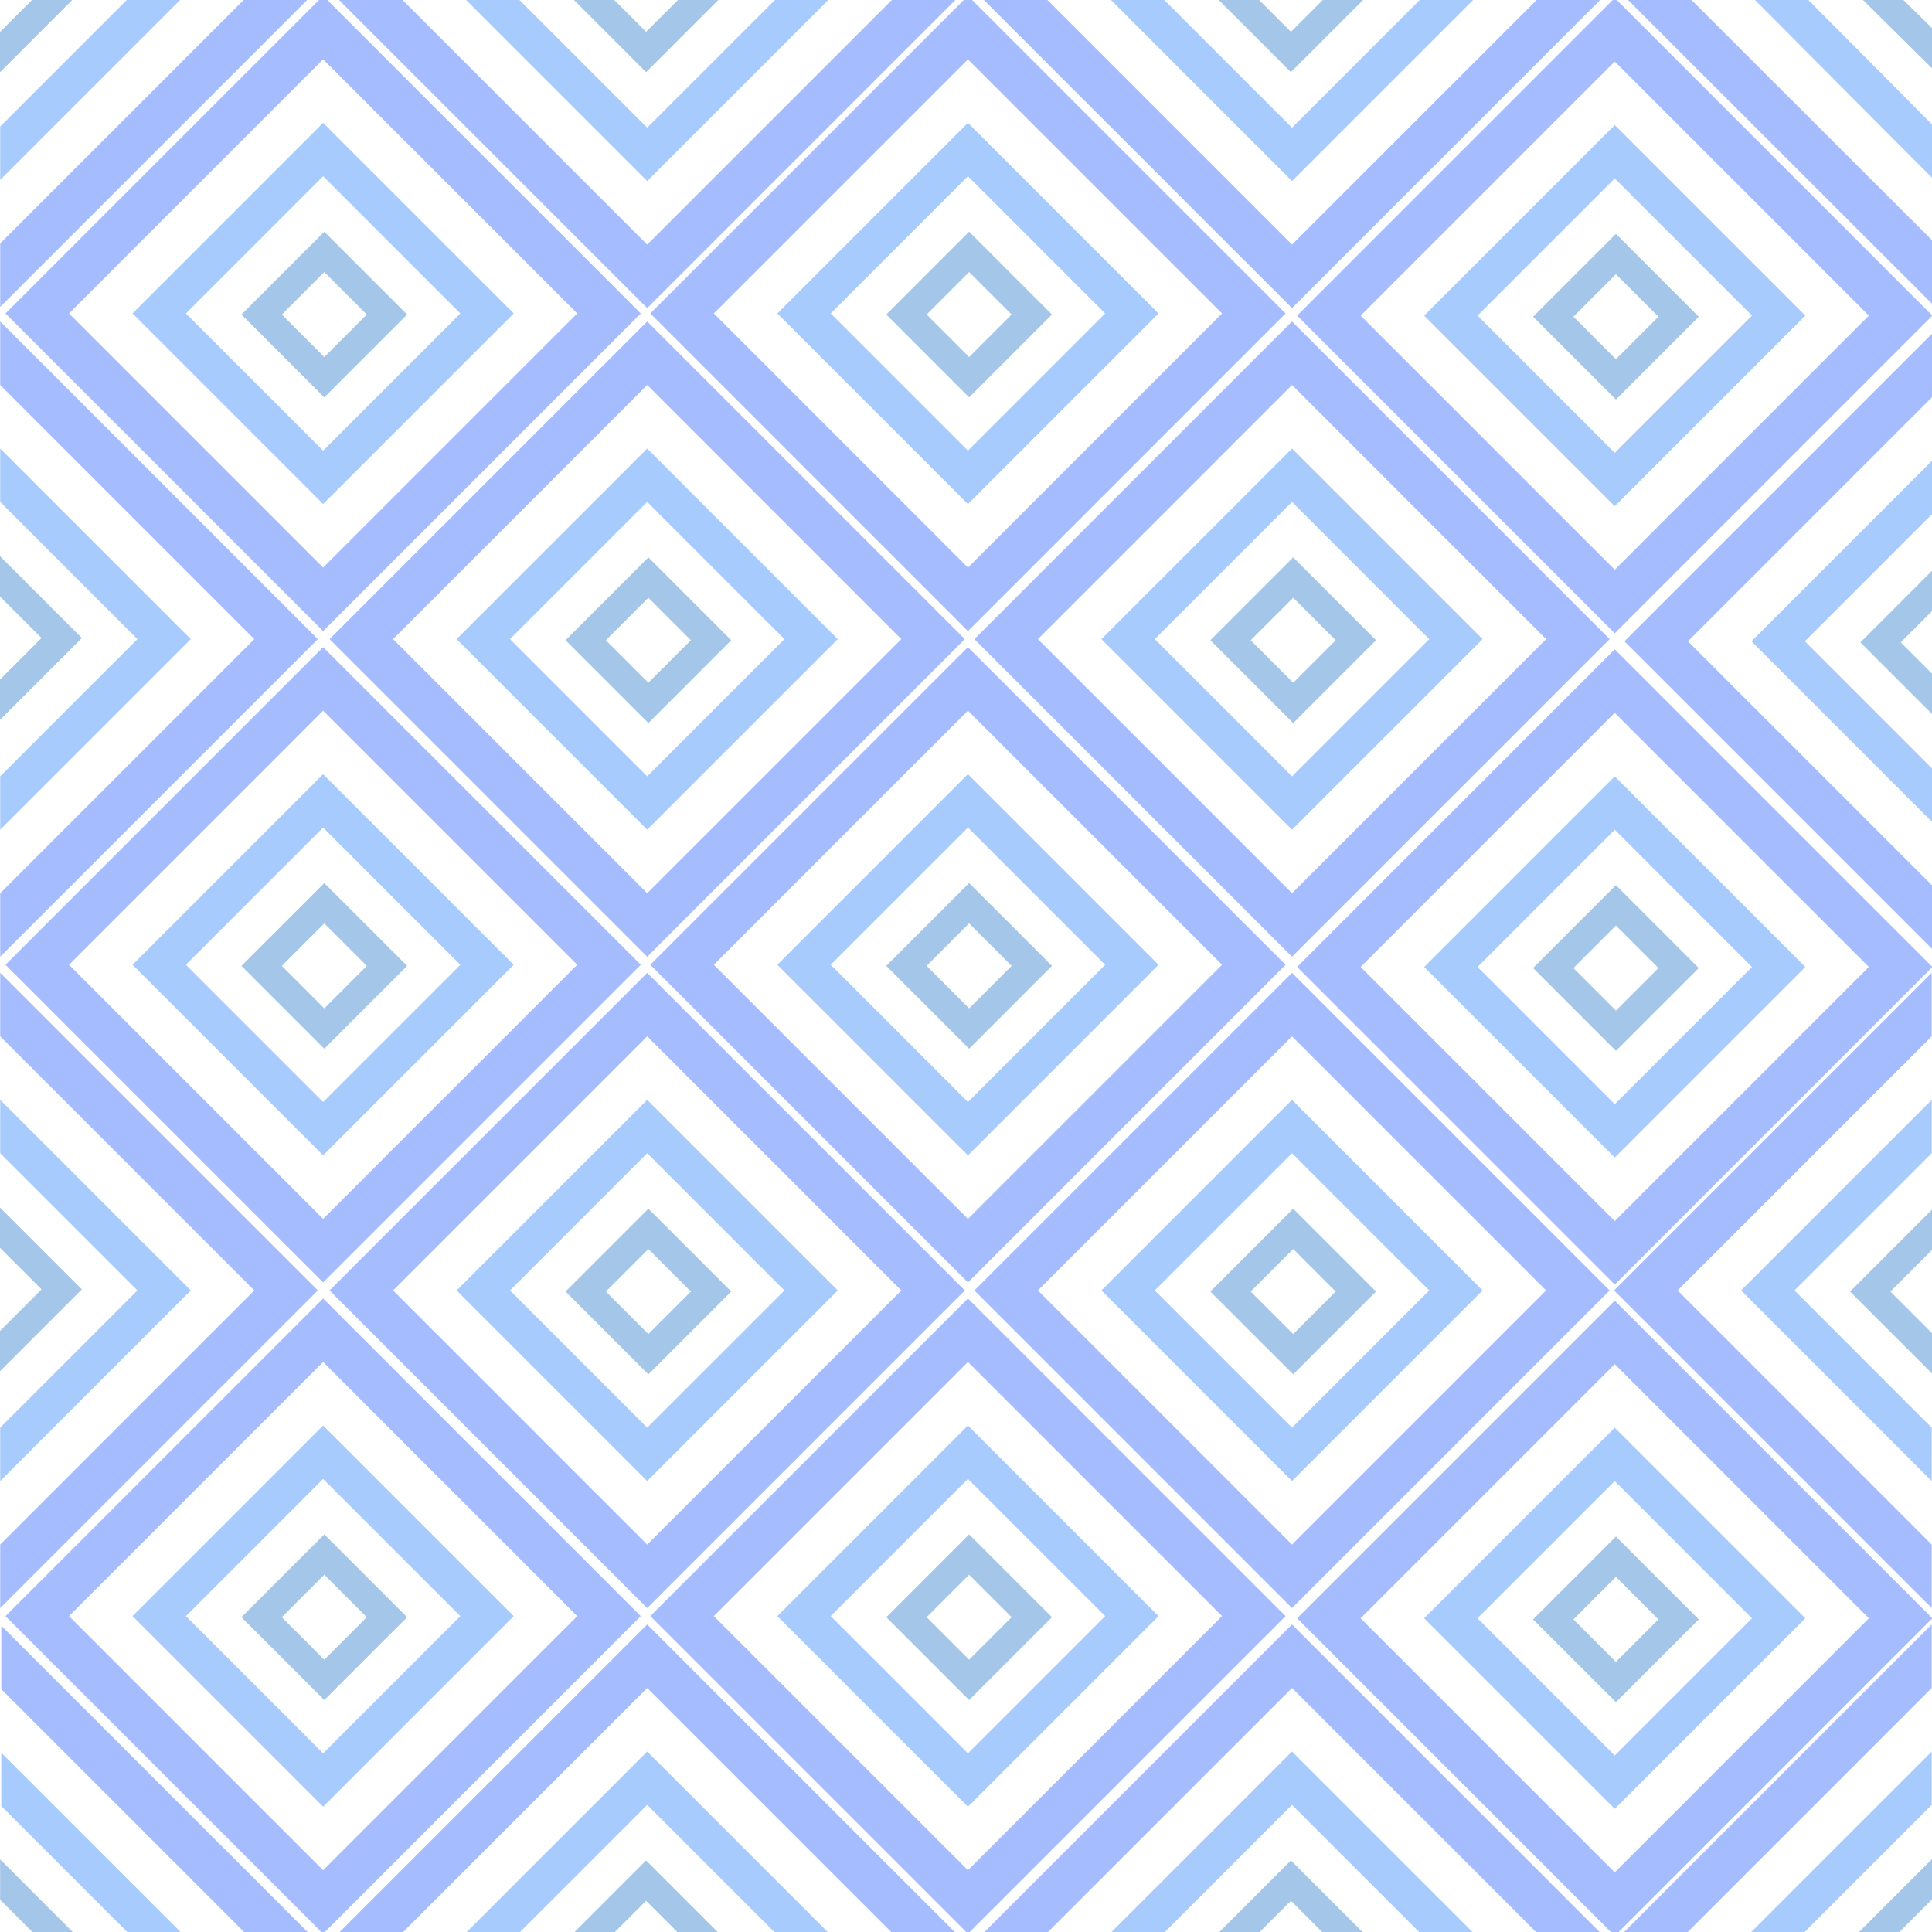<?xml version="1.0" encoding="utf-8"?>
<svg version="1.1"
	 xmlns="http://www.w3.org/2000/svg" xmlns:xlink="http://www.w3.org/1999/xlink"
	 x="0px" y="0px" width="300px" height="300px" viewBox="0.153 1.661 300 300">
<defs>
</defs>
<path opacity="0.4" fill="#1e5cfc" d="M1.005,50.334l49.323,49.322L99.65,50.334L50.328,1.011L1.005,50.334z M89.787,50.334
	L50.328,89.793L10.87,50.334l39.458-39.459L89.787,50.334z"/>
<path opacity="0.4" fill="#237df7" d="M20.734,50.334l29.594,29.593l29.594-29.593L50.328,20.741L20.734,50.334z M71.635,50.334
	L50.328,71.642L29.021,50.334l21.307-21.308L71.635,50.334z"/>
<path opacity="0.4" fill="#1c75c8" d="M37.647,50.504l12.863,12.864l12.864-12.864L50.511,37.641L37.647,50.504z M57.11,50.504
	l-6.599,6.599l-6.599-6.599l6.599-6.6L57.11,50.504z"/>
<path opacity="0.4" fill="#1e5cfc" d="M101.132,50.334l49.323,49.322l49.324-49.322L150.455,1.011L101.132,50.334z M189.913,50.334
	l-39.458,39.458l-39.458-39.458l39.458-39.459L189.913,50.334z"/>
<path opacity="0.4" fill="#237df7" d="M120.861,50.334l29.594,29.593l29.593-29.593l-29.593-29.594L120.861,50.334z M171.762,50.334
	l-21.307,21.307l-21.308-21.307l21.308-21.308L171.762,50.334z"/>
<path opacity="0.4" fill="#1c75c8" d="M137.774,50.504l12.863,12.864l12.864-12.864l-12.864-12.864L137.774,50.504z M157.237,50.504
	l-6.599,6.599l-6.599-6.599l6.599-6.6L157.237,50.504z"/>
<path opacity="0.4" fill="#1e5cfc" d="M51.327,100.904l49.323,49.322l49.322-49.322L100.65,51.581L51.327,100.904z M140.108,100.904
	l-39.458,39.458l-39.459-39.458l39.459-39.459L140.108,100.904z"/>
<path opacity="0.4" fill="#237df7" d="M71.056,100.904l29.594,29.593l29.592-29.593L100.65,71.31L71.056,100.904z M121.957,100.904
	l-21.307,21.307l-21.308-21.307l21.308-21.309L121.957,100.904z"/>
<path opacity="0.4" fill="#1c75c8" d="M87.969,101.074l12.864,12.864l12.863-12.864l-12.863-12.864L87.969,101.074z
	 M107.432,101.074l-6.599,6.599l-6.599-6.599l6.599-6.6L107.432,101.074z"/>
<path opacity="0.4" fill="#1e5cfc" d="M151.455,100.904l49.322,49.322l49.323-49.322l-49.323-49.323L151.455,100.904z
	 M240.235,100.904l-39.458,39.458l-39.458-39.458l39.458-39.459L240.235,100.904z"/>
<path opacity="0.4" fill="#237df7" d="M171.183,100.904l29.594,29.593l29.594-29.593L200.777,71.31L171.183,100.904z
	 M222.085,100.904l-21.309,21.307l-21.308-21.307l21.308-21.309L222.085,100.904z"/>
<path opacity="0.4" fill="#1c75c8" d="M188.096,101.074l12.864,12.864l12.863-12.864L200.96,88.209L188.096,101.074z
	 M207.559,101.074l-6.599,6.599l-6.6-6.599l6.6-6.6L207.559,101.074z"/>
<path opacity="0.4" fill="#1e5cfc" d="M51.327,202.042l49.323,49.322l49.322-49.322l-49.322-49.323L51.327,202.042z
	 M140.108,202.042L100.65,241.5l-39.459-39.458l39.459-39.46L140.108,202.042z"/>
<path opacity="0.4" fill="#237df7" d="M71.056,202.042l29.594,29.594l29.592-29.594l-29.592-29.594L71.056,202.042z
	 M121.957,202.042L100.65,223.35l-21.308-21.308l21.308-21.309L121.957,202.042z"/>
<path opacity="0.4" fill="#1c75c8" d="M87.969,202.212l12.864,12.863l12.863-12.863l-12.863-12.863L87.969,202.212z
	 M107.432,202.212l-6.599,6.6l-6.599-6.6l6.599-6.6L107.432,202.212z"/>
<path opacity="0.4" fill="#1e5cfc" d="M151.454,202.042l49.322,49.322l49.323-49.322l-49.323-49.323L151.454,202.042z
	 M240.234,202.042L200.776,241.5l-39.458-39.458l39.458-39.46L240.234,202.042z"/>
<path opacity="0.4" fill="#237df7" d="M171.182,202.042l29.594,29.594l29.594-29.594l-29.594-29.594L171.182,202.042z
	 M222.084,202.042l-21.309,21.308l-21.308-21.308l21.308-21.309L222.084,202.042z"/>
<path opacity="0.4" fill="#1c75c8" d="M188.095,202.212l12.864,12.863l12.863-12.863l-12.863-12.863L188.095,202.212z
	 M207.558,202.212l-6.599,6.6l-6.6-6.6l6.6-6.6L207.558,202.212z"/>
<path opacity="0.4" fill="#1e5cfc" d="M201.568,50.671l49.322,49.322l49.323-49.322L250.89,1.348L201.568,50.671z M290.348,50.671
	L250.89,90.13l-39.458-39.458l39.458-39.459L290.348,50.671z"/>
<path opacity="0.4" fill="#237df7" d="M221.296,50.671l29.594,29.593l29.593-29.593L250.89,21.077L221.296,50.671z M272.197,50.671
	L250.89,71.979l-21.308-21.307l21.308-21.308L272.197,50.671z"/>
<path opacity="0.4" fill="#1c75c8" d="M238.209,50.841l12.863,12.863l12.863-12.863l-12.863-12.864L238.209,50.841z M257.671,50.841
	l-6.599,6.599l-6.599-6.599l6.599-6.6L257.671,50.841z"/>
<path opacity="0.4" fill="#1e5cfc" d="M1.005,151.473l49.323,49.323l49.323-49.323l-49.323-49.323L1.005,151.473z M89.787,151.473
	l-39.459,39.458L10.87,151.473l39.458-39.459L89.787,151.473z"/>
<path opacity="0.4" fill="#237df7" d="M20.734,151.473l29.594,29.594l29.594-29.594l-29.594-29.594L20.734,151.473z M71.635,151.473
	l-21.308,21.309l-21.307-21.309l21.307-21.308L71.635,151.473z"/>
<path opacity="0.4" fill="#1c75c8" d="M37.647,151.643l12.863,12.863l12.864-12.863l-12.864-12.864L37.647,151.643z M57.11,151.643
	l-6.599,6.6l-6.599-6.6l6.599-6.6L57.11,151.643z"/>
<path opacity="0.4" fill="#1e5cfc" d="M101.132,151.473l49.323,49.323l49.324-49.323l-49.324-49.323L101.132,151.473z
	 M189.913,151.473l-39.458,39.458l-39.458-39.458l39.458-39.459L189.913,151.473z"/>
<path opacity="0.4" fill="#237df7" d="M120.861,151.473l29.594,29.594l29.593-29.594l-29.593-29.594L120.861,151.473z
	 M171.762,151.473l-21.307,21.309l-21.308-21.309l21.308-21.308L171.762,151.473z"/>
<path opacity="0.4" fill="#1c75c8" d="M137.774,151.643l12.863,12.863l12.864-12.863l-12.864-12.864L137.774,151.643z
	 M157.237,151.643l-6.599,6.6l-6.599-6.6l6.599-6.6L157.237,151.643z"/>
<path opacity="0.4" fill="#1e5cfc" d="M201.568,151.81l49.322,49.323l49.323-49.323l-49.323-49.323L201.568,151.81z M290.348,151.81
	l-39.458,39.458l-39.458-39.458l39.458-39.459L290.348,151.81z"/>
<path opacity="0.4" fill="#237df7" d="M221.296,151.81l29.594,29.594l29.593-29.594l-29.593-29.594L221.296,151.81z M272.197,151.81
	l-21.307,21.309l-21.308-21.309l21.308-21.308L272.197,151.81z"/>
<path opacity="0.4" fill="#1c75c8" d="M238.209,151.979l12.863,12.863l12.863-12.863l-12.863-12.864L238.209,151.979z
	 M257.671,151.979l-6.599,6.6l-6.599-6.6l6.599-6.6L257.671,151.979z"/>
<path opacity="0.4" fill="#1e5cfc" d="M1.005,252.61l49.323,49.323L99.65,252.61l-49.323-49.322L1.005,252.61z M89.787,252.61
	l-39.459,39.459L10.87,252.61l39.458-39.458L89.787,252.61z"/>
<path opacity="0.4" fill="#237df7" d="M20.734,252.61l29.594,29.594l29.594-29.594l-29.594-29.594L20.734,252.61z M71.635,252.61
	l-21.308,21.309L29.021,252.61l21.307-21.308L71.635,252.61z"/>
<path opacity="0.4" fill="#1c75c8" d="M37.647,252.78l12.863,12.863l12.864-12.863l-12.864-12.863L37.647,252.78z M57.11,252.78
	l-6.599,6.6l-6.599-6.6l6.599-6.6L57.11,252.78z"/>
<path opacity="0.4" fill="#1e5cfc" d="M101.132,252.61l49.323,49.323l49.324-49.323l-49.324-49.322L101.132,252.61z M189.913,252.61
	l-39.458,39.459l-39.458-39.459l39.458-39.458L189.913,252.61z"/>
<path opacity="0.4" fill="#237df7" d="M120.861,252.61l29.594,29.594l29.593-29.594l-29.593-29.594L120.861,252.61z M171.762,252.61
	l-21.307,21.309l-21.308-21.309l21.308-21.308L171.762,252.61z"/>
<path opacity="0.4" fill="#1c75c8" d="M137.774,252.78l12.863,12.863l12.864-12.863l-12.864-12.863L137.774,252.78z M157.237,252.78
	l-6.599,6.6l-6.599-6.6l6.599-6.6L157.237,252.78z"/>
<path opacity="0.4" fill="#1e5cfc" d="M201.568,252.947l49.322,49.323l49.323-49.323l-49.323-49.322L201.568,252.947z
	 M290.348,252.947l-39.458,39.459l-39.458-39.459l39.458-39.458L290.348,252.947z"/>
<path opacity="0.4" fill="#237df7" d="M221.296,252.947l29.594,29.594l29.593-29.594l-29.593-29.594L221.296,252.947z
	 M272.197,252.947l-21.307,21.309l-21.308-21.309l21.308-21.308L272.197,252.947z"/>
<path opacity="0.4" fill="#1c75c8" d="M238.209,253.117l12.863,12.863l12.863-12.863l-12.863-12.863L238.209,253.117z
	 M257.671,253.117l-6.599,6.6l-6.599-6.6l6.599-6.6L257.671,253.117z"/>
<polygon opacity="0.4" fill="#1c75c8" points="301.898,108.009 295.299,101.411 301.898,94.811 301.898,88.546 289.035,101.411 
	301.898,114.274 "/>
<polygon opacity="0.4" fill="#237df7" points="301.715,122.548 280.408,101.241 301.715,79.932 301.715,71.646 272.122,101.241 
	301.715,130.834 "/>
<polygon opacity="0.4" fill="#1e5cfc" points="301.715,140.699 262.256,101.241 301.715,61.781 301.715,51.917 252.392,101.241 
	301.715,150.563 "/>
<polygon opacity="0.4" fill="#1c75c8" points="300.293,208.812 293.694,202.212 300.293,195.612 300.293,189.349 287.429,202.212 
	300.293,215.075 "/>
<polygon opacity="0.4" fill="#237df7" points="300.11,223.35 278.802,202.042 300.11,180.733 300.11,172.448 270.516,202.042 
	300.11,231.636 "/>
<polygon opacity="0.4" fill="#1e5cfc" points="300.11,241.5 260.652,202.042 300.11,162.582 300.11,152.719 250.787,202.042 
	300.11,251.364 "/>
<polygon opacity="0.4" fill="#1c75c8" points="0,195.272 6.599,201.872 0,208.472 0,214.735 12.863,201.872 0,189.009 "/>
<polygon opacity="0.4" fill="#237df7" points="0.183,180.733 21.491,202.042 0.183,223.35 0.183,231.636 29.777,202.042 
	0.183,172.448 "/>
<polygon opacity="0.4" fill="#1e5cfc" points="0.183,162.582 39.641,202.042 0.183,241.5 0.183,251.364 49.505,202.042 
	0.183,152.719 "/>
<polygon opacity="0.4" fill="#1c75c8" points="0,94.133 6.599,100.733 0,107.333 0,113.597 12.863,100.733 0,87.87 "/>
<polygon opacity="0.4" fill="#237df7" points="0.183,79.595 21.491,100.903 0.183,122.211 0.183,130.497 29.777,100.903 
	0.183,71.31 "/>
<polygon opacity="0.4" fill="#1e5cfc" points="0.183,61.444 39.641,100.903 0.183,140.362 0.183,150.226 49.505,100.903 
	0.183,51.581 "/>
<polygon opacity="0.4" fill="#1c75c8" points="194.007,303.415 200.607,296.815 207.208,303.415 213.471,303.415 200.607,290.552 
	187.744,303.415 "/>
<polygon opacity="0.4" fill="#237df7" points="179.468,303.231 200.777,281.924 222.086,303.231 230.371,303.231 200.777,273.639 
	171.182,303.231 "/>
<polygon opacity="0.4" fill="#1e5cfc" points="161.318,303.231 200.777,263.773 240.235,303.231 250.1,303.231 200.777,253.908 
	151.454,303.231 "/>
<polygon opacity="0.4" fill="#1c75c8" points="93.88,303.415 100.48,296.815 107.08,303.415 113.344,303.415 100.48,290.552 
	87.616,303.415 "/>
<polygon opacity="0.4" fill="#237df7" points="79.341,303.231 100.65,281.924 121.958,303.231 130.243,303.231 100.65,273.639 
	71.055,303.231 "/>
<polygon opacity="0.4" fill="#1e5cfc" points="61.19,303.231 100.65,263.773 140.108,303.231 149.973,303.231 100.65,253.908 
	51.327,303.231 "/>
<polygon opacity="0.4" fill="#1c75c8" points="93.88,0 100.48,6.6 107.08,0 113.344,0 100.48,12.863 87.616,0 "/>
<polygon opacity="0.4" fill="#237df7" points="79.341,0.184 100.65,21.492 121.958,0.184 130.243,0.184 100.65,29.777 71.055,0.184 
	"/>
<polygon opacity="0.4" fill="#1e5cfc" points="61.19,0.184 100.65,39.641 140.108,0.184 149.973,0.184 100.65,49.506 51.327,0.184 
	"/>
<polygon opacity="0.4" fill="#1c75c8" points="194.007,0 200.607,6.6 207.208,0 213.471,0 200.607,12.863 187.744,0 "/>
<polygon opacity="0.4" fill="#237df7" points="179.468,0.184 200.777,21.492 222.086,0.184 230.371,0.184 200.777,29.777 
	171.182,0.184 "/>
<polygon opacity="0.4" fill="#1e5cfc" points="161.318,0.184 200.777,39.641 240.235,0.184 250.1,0.184 200.777,49.506 
	151.454,0.184 "/>
<polygon opacity="0.4" fill="#1c75c8" points="301.898,7.727 294.2,0.17 287.935,0.17 301.898,13.992 "/>
<polygon opacity="0.4" fill="#237df7" points="301.898,22.73 279.307,0 271.022,0 301.898,31.017 "/>
<polygon opacity="0.4" fill="#1e5cfc" points="301.898,40.706 261.158,0 251.292,0 301.898,50.57 "/>
<polygon opacity="0.4" fill="#1c75c8" points="300.293,296.462 293.694,303.062 287.429,303.062 300.293,290.198 "/>
<polygon opacity="0.4" fill="#237df7" points="300.11,281.924 278.802,303.231 270.516,303.231 300.11,273.638 "/>
<polygon opacity="0.4" fill="#1e5cfc" points="300.11,263.772 260.652,303.231 250.787,303.231 300.11,253.908 "/>
<polygon opacity="0.4" fill="#1c75c8" points="0,6.769 6.599,0.17 12.863,0.17 0,13.033 "/>
<polygon opacity="0.4" fill="#237df7" points="0.183,21.307 21.491,0 29.777,0 0.183,29.593 "/>
<polygon opacity="0.4" fill="#1e5cfc" points="0.183,39.458 39.641,0 49.505,0 0.183,49.322 "/>
<polygon opacity="0.4" fill="#1c75c8" points="0.168,296.646 6.767,303.245 13.032,303.245 0.168,290.382 "/>
<polygon opacity="0.4" fill="#237df7" points="0.351,282.107 21.659,303.415 29.945,303.415 0.351,273.821 "/>
<polygon opacity="0.4" fill="#1e5cfc" points="0.351,263.956 39.81,303.415 49.674,303.415 0.351,254.093 "/>
</svg>
